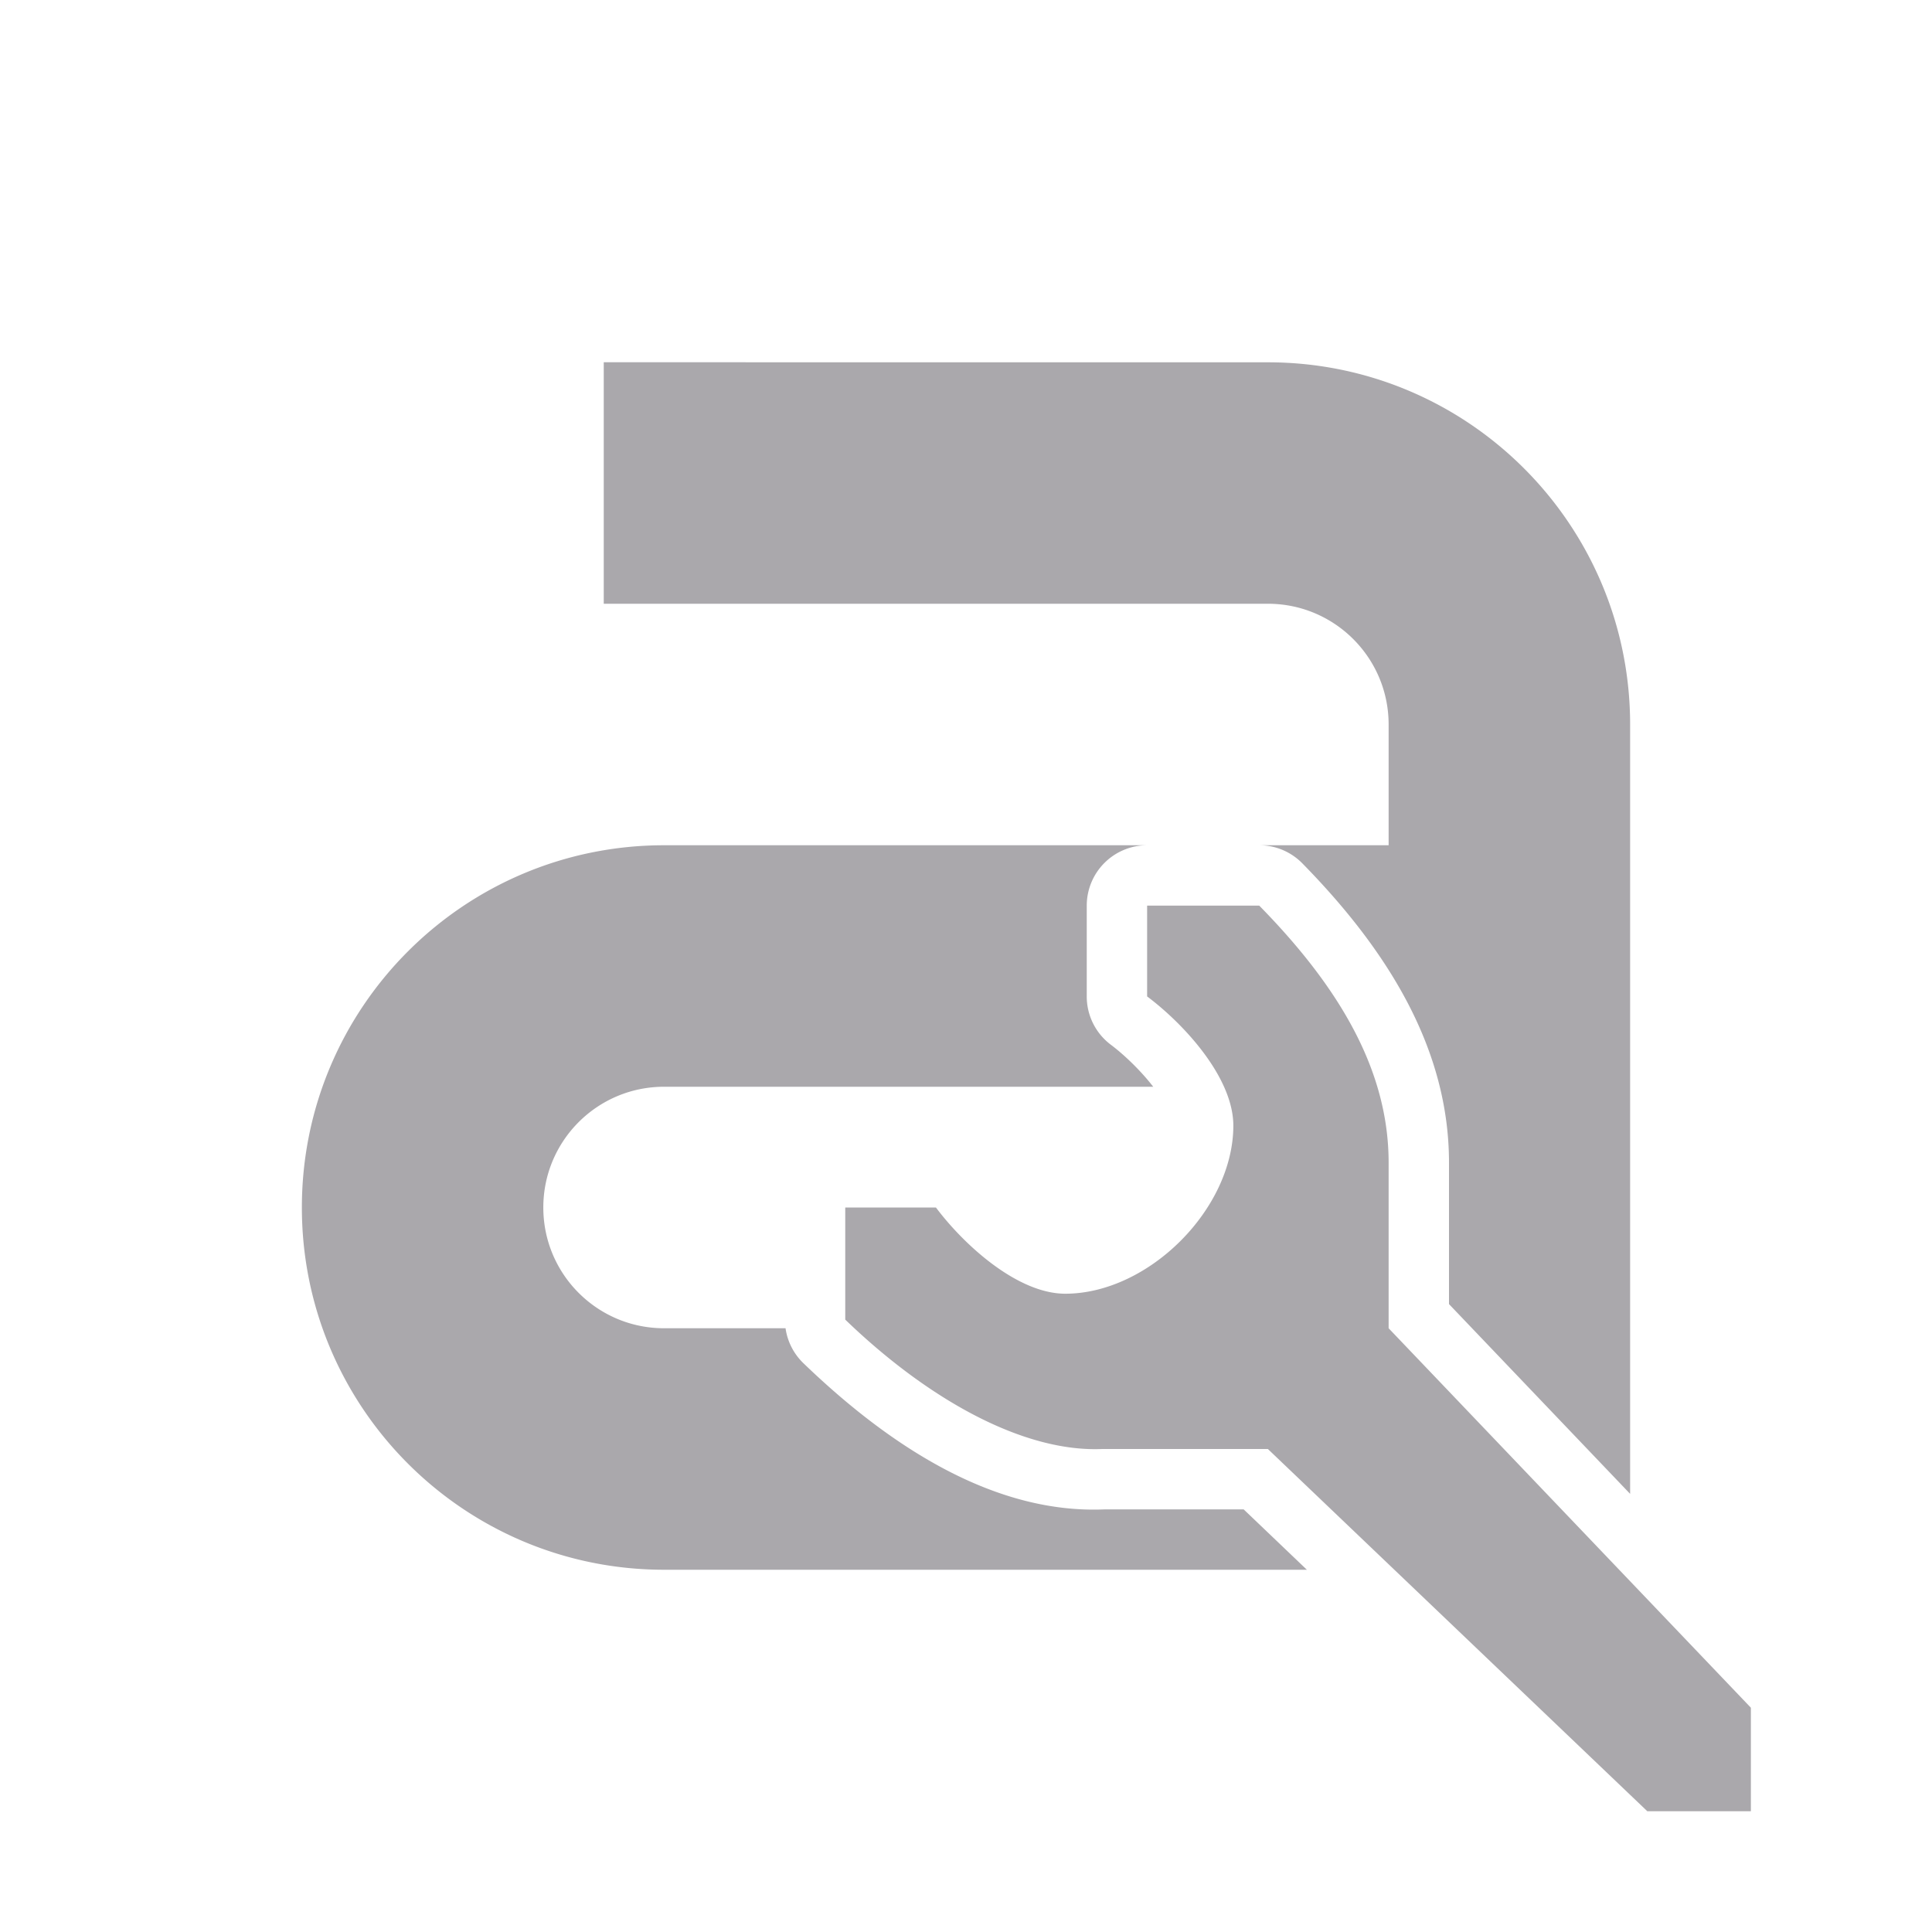 <svg height="32" viewBox="0 0 32 32" width="32" xmlns="http://www.w3.org/2000/svg"><path d="m10 6v4h11c1.105 0 2 .895 2 2v2h-2.143a1 1 0 0 1 .713.299c1.442 1.469 2.43 3.096 2.43 4.959v2.342l3 3.143v-8.742-4c0-3.314-2.686-6-6-6zm1 8c-3.314 0-6 2.686-6 6s2.686 6 6 6h10.646l-1.047-1h-2.299c-1.79.078-3.506-.988-4.994-2.422a1 1 0 0 1 -.295-.578h-2.012c-1.105 0-2-.895-2-2s.895-2 2-2h8.102c-.203-.263-.478-.528-.701-.695a1 1 0 0 1 -.4-.801v-1.504a1 1 0 0 1 1-1zm8 1v1.504c.628.471 1.427 1.353 1.428 2.139 0 1.381-1.404 2.785-2.785 2.785-.786-.001-1.669-.799-2.141-1.428h-1.502v1.857c1.371 1.322 2.948 2.2 4.258 2.143h2.742l6.285 6h1.715v-1.715l-6-6.285v-2.742c0-1.512-.796-2.886-2.143-4.258z" fill="#aaa8ac"/></svg>
